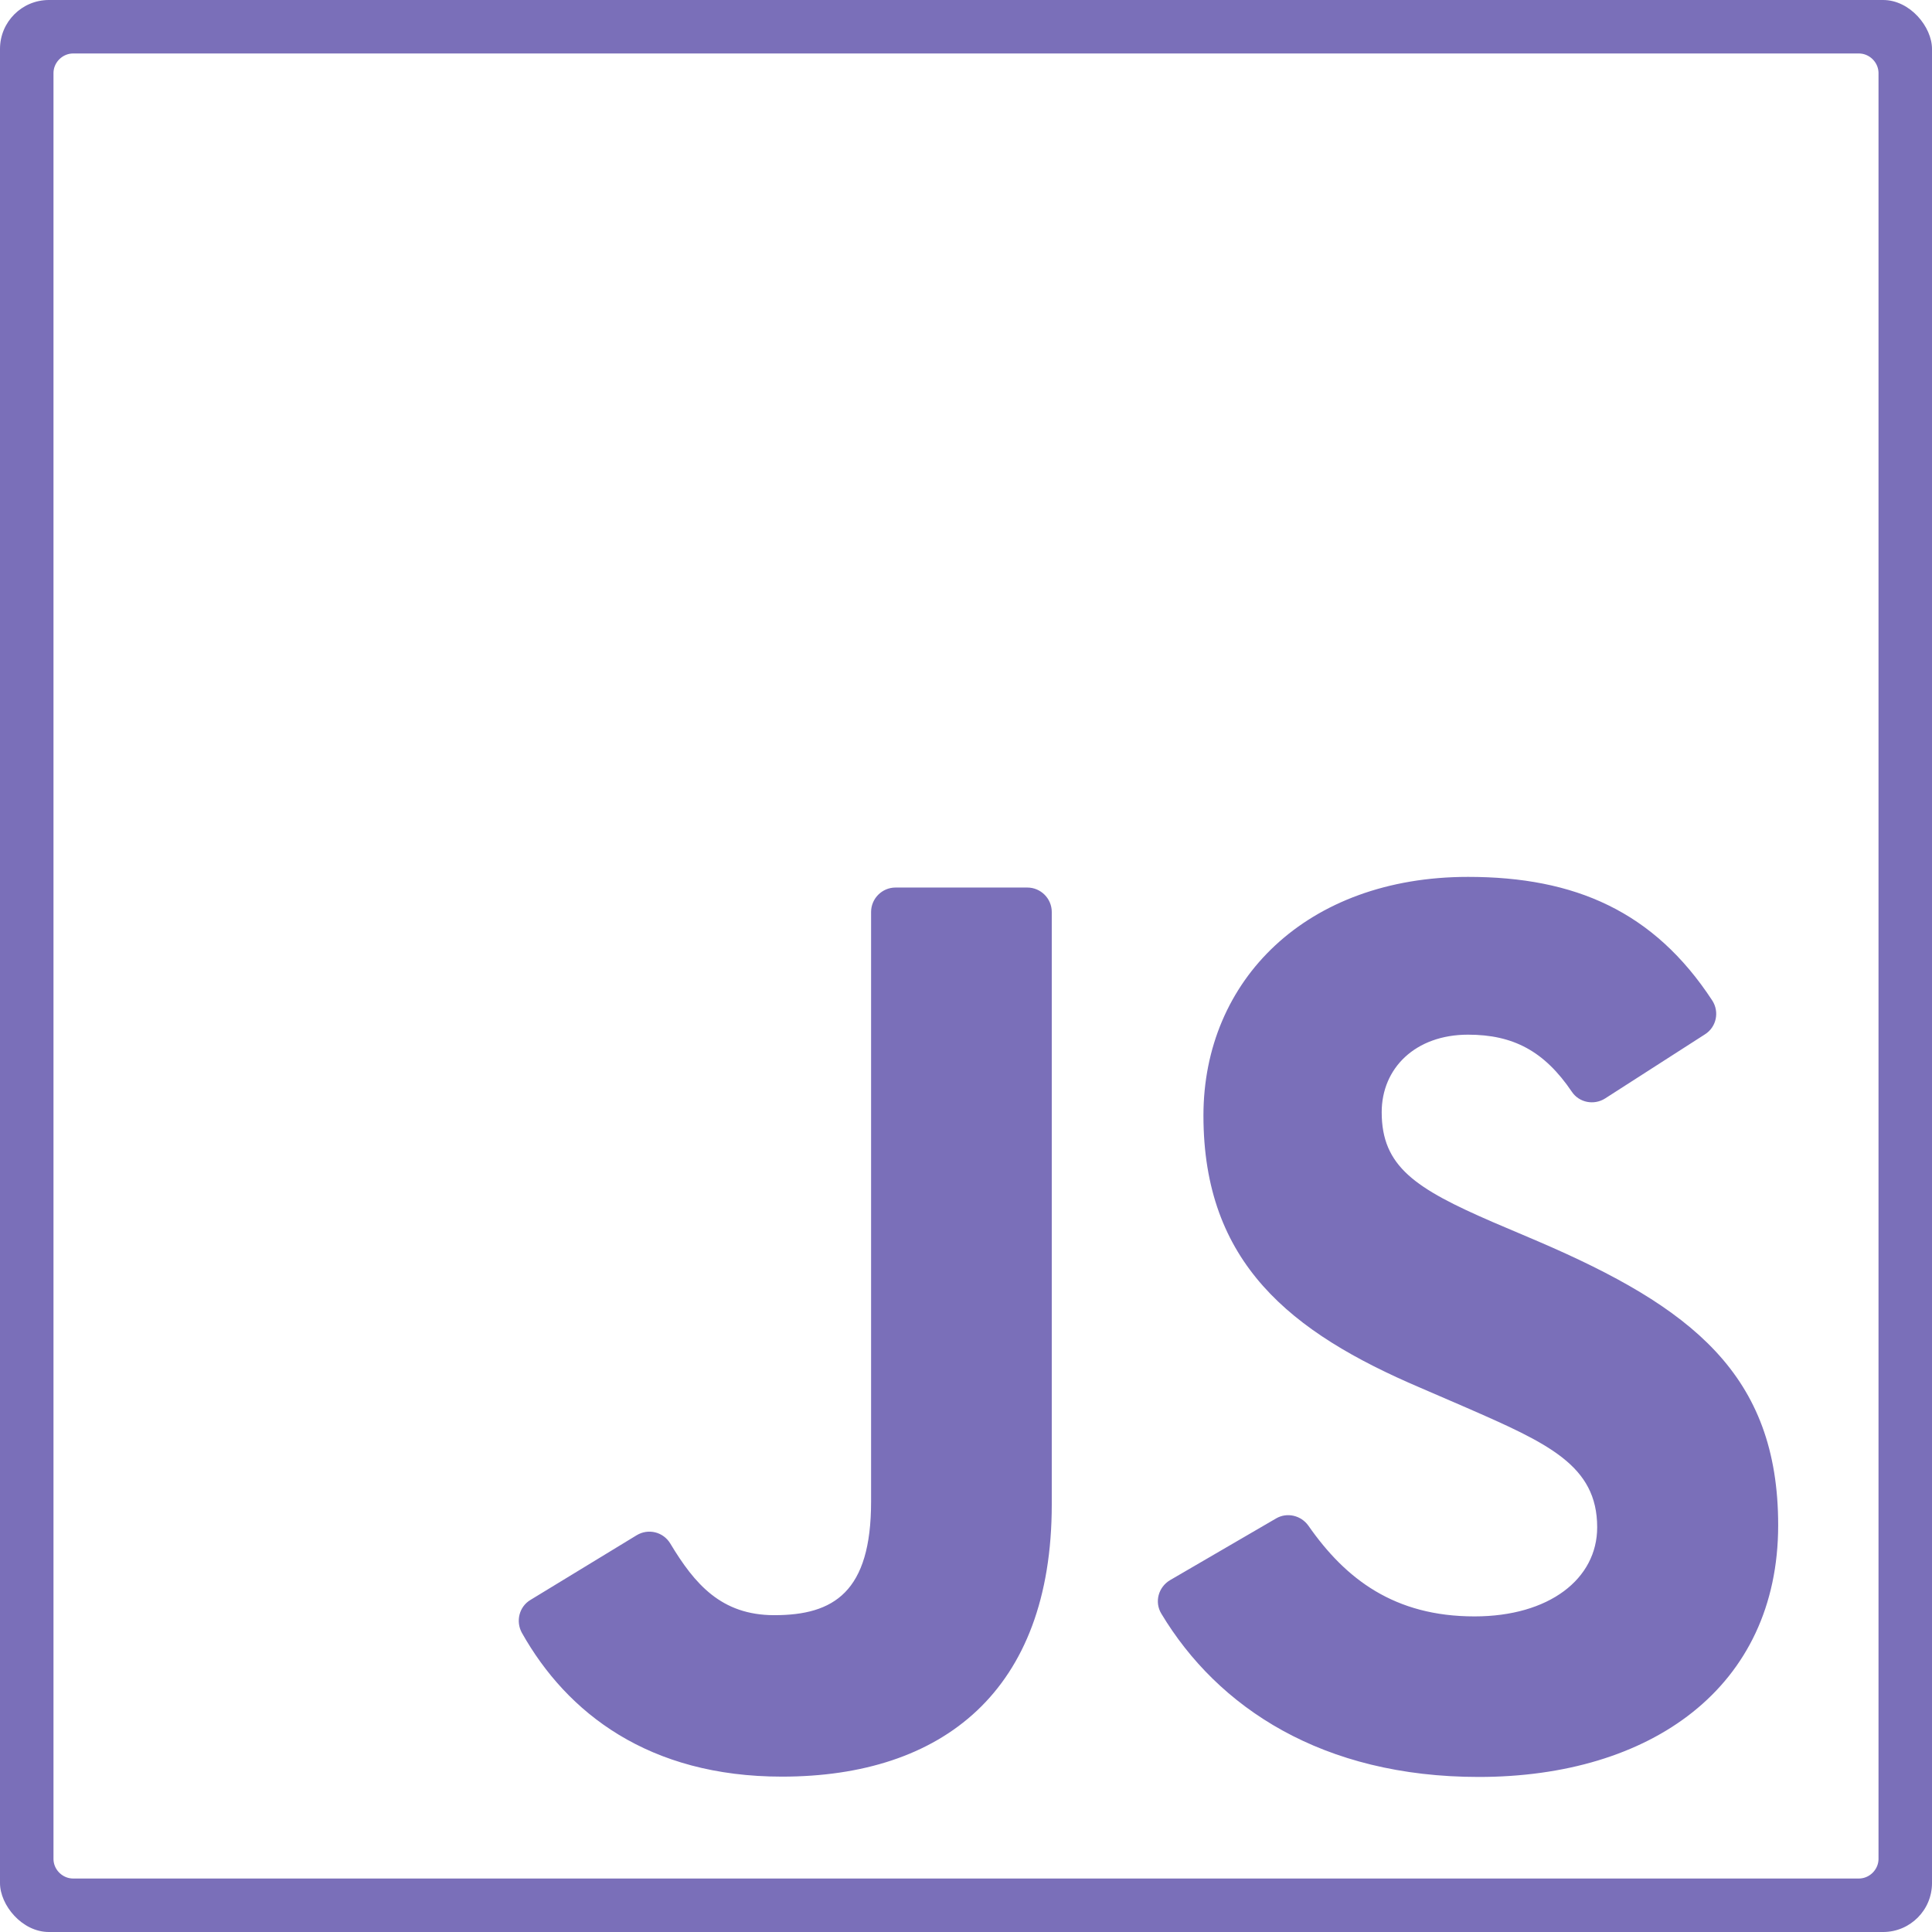 <svg width="79" height="79" viewBox="0 0 79 79" fill="none" xmlns="http://www.w3.org/2000/svg">
<g clip-path="url(#clip0_112_1382)">
<path d="M2.995 0.187H76.005C77.552 0.187 78.813 1.448 78.813 2.995V76.005C78.813 77.552 77.552 78.813 76.005 78.813H2.995C1.448 78.813 0.187 77.552 0.187 76.005V2.995C0.187 1.448 1.448 0.187 2.995 0.187Z" stroke="#7A6FB9" stroke-width="4" stroke-miterlimit="10"/>
<path d="M52.18 62.089C52.629 61.827 53.203 61.964 53.503 62.389C55.025 64.573 57.022 66.095 60.292 66.095C63.35 66.095 65.309 64.56 65.309 62.451C65.309 59.918 63.3 59.019 59.93 57.546L58.083 56.748C52.754 54.476 49.209 51.631 49.209 45.615C49.209 40.074 53.428 35.856 60.03 35.856C64.398 35.856 67.63 37.266 70.014 40.91C70.314 41.372 70.189 41.996 69.715 42.295L65.634 44.916C65.184 45.203 64.573 45.091 64.273 44.642C63.15 42.982 61.877 42.308 60.03 42.308C57.871 42.308 56.498 43.681 56.498 45.478C56.498 47.7 57.871 48.598 61.041 49.971L62.888 50.757C69.165 53.453 72.71 56.199 72.71 62.364C72.71 69.016 67.481 72.66 60.467 72.66C54.077 72.66 49.796 69.827 47.487 65.983C47.2 65.509 47.362 64.897 47.849 64.61L52.18 62.089ZM26.034 62.776C26.508 62.489 27.119 62.638 27.407 63.113C28.405 64.772 29.491 66.045 31.662 66.045C34.096 66.045 35.619 65.097 35.619 61.403V37.291C35.619 36.742 36.068 36.292 36.617 36.292H42.008C42.558 36.292 43.007 36.742 43.007 37.291V61.515C43.007 69.165 38.526 72.647 31.974 72.647C26.533 72.647 23.188 70.052 21.341 66.769C21.079 66.295 21.229 65.696 21.691 65.421L26.034 62.776Z" fill="#7A6FB9"/>
</g>
<defs>
<clipPath id="clip0_112_1382">
<rect width="79" height="79" rx="2" fill="white"/>
</clipPath>
</defs>
</svg>
